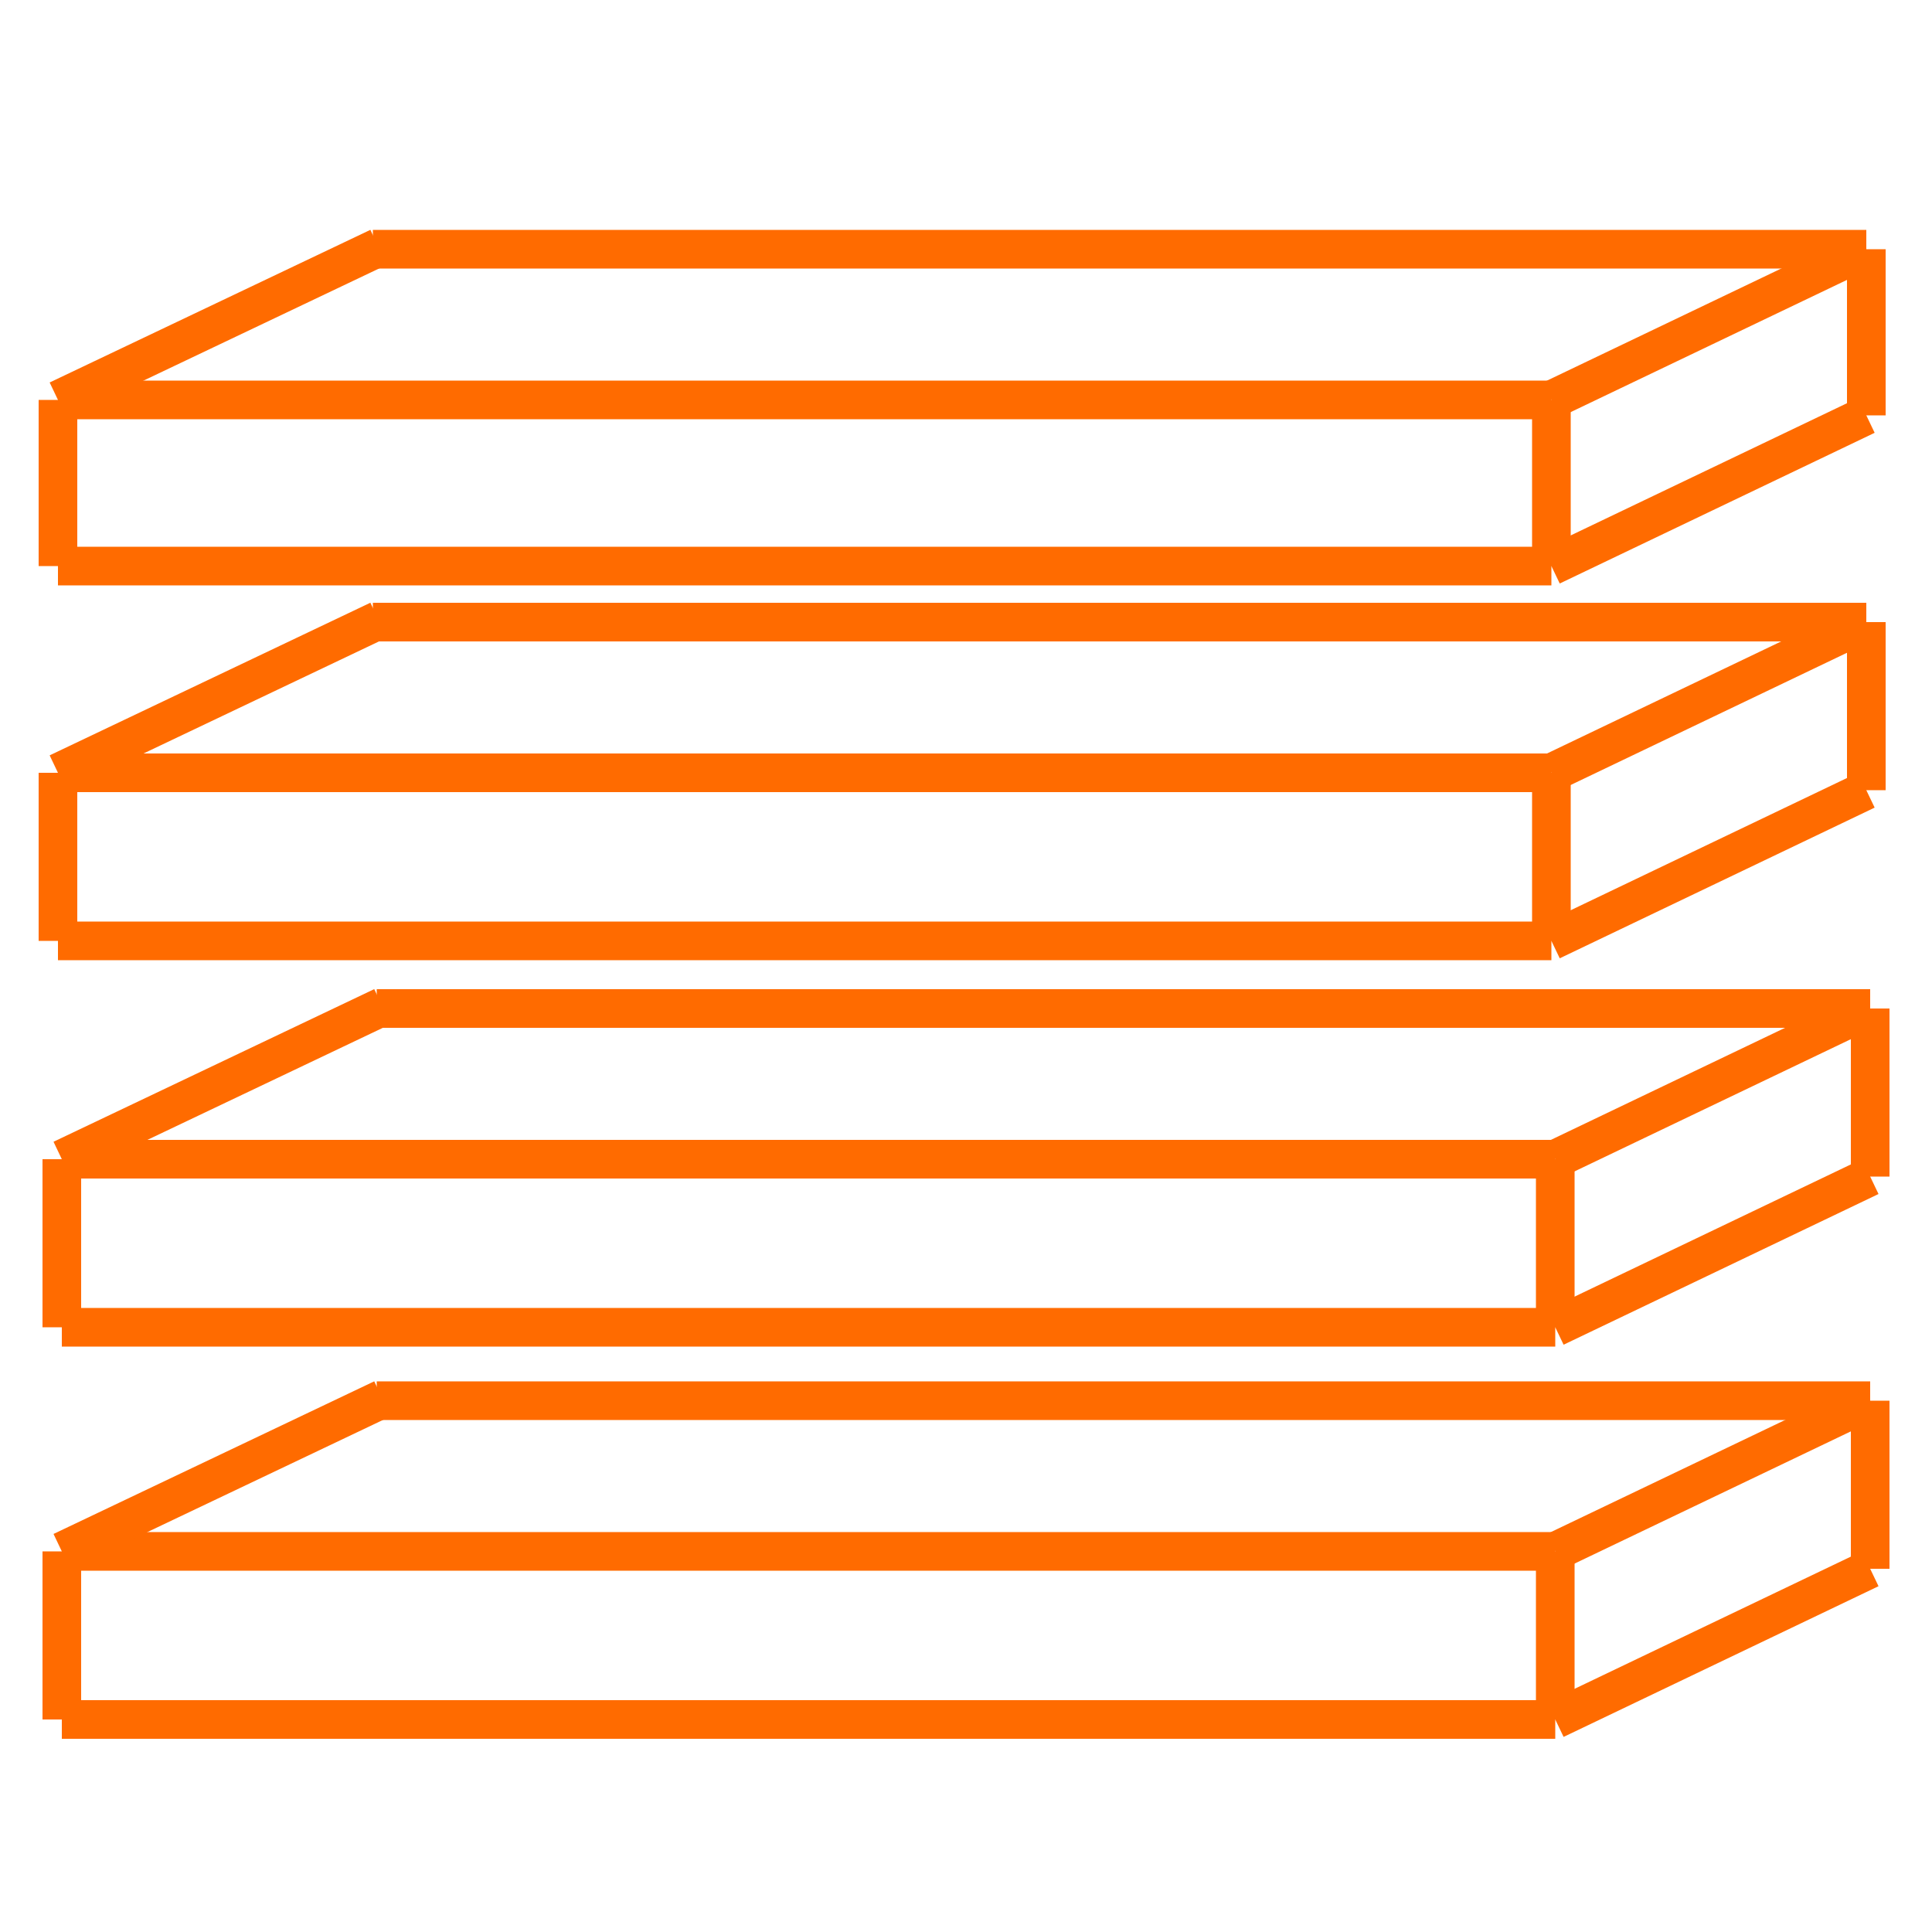 <?xml version="1.0" encoding="utf-8"?>
<!-- Generator: Adobe Illustrator 22.1.0, SVG Export Plug-In . SVG Version: 6.00 Build 0)  -->
<svg version="1.1" id="Слой_1" xmlns="http://www.w3.org/2000/svg" xmlns:xlink="http://www.w3.org/1999/xlink" x="0px" y="0px"
	 viewBox="0 0 100 100" style="enable-background:new 0 0 100 100;" xml:space="preserve">
<style type="text/css">
	.st0{display:none;fill:#272525;}
	.st1{fill:none;stroke:#FF6B00;stroke-width:2;stroke-miterlimit:10;}
</style>
<rect x="9" y="9" class="st0" width="82" height="82"/>
<line class="st1" x1="3" y1="20.7" x2="3" y2="29.3"/>
<line class="st1" x1="80.3" y1="29.3" x2="3" y2="29.3"/>
<line class="st1" x1="80.3" y1="20.7" x2="3" y2="20.7"/>
<line class="st1" x1="96.6" y1="12.9" x2="19.3" y2="12.9"/>
<line class="st1" x1="80.3" y1="29.3" x2="80.3" y2="20.7"/>
<line class="st1" x1="96.6" y1="21.5" x2="96.6" y2="12.9"/>
<line class="st1" x1="3" y1="20.7" x2="19.6" y2="12.8"/>
<line class="st1" x1="80.3" y1="20.7" x2="96.6" y2="12.9"/>
<line class="st1" x1="80.3" y1="29.3" x2="96.6" y2="21.5"/>
<line class="st1" x1="80.3" y1="48.7" x2="3" y2="48.7"/>
<line class="st1" x1="80.3" y1="40" x2="3" y2="40"/>
<line class="st1" x1="96.6" y1="32.2" x2="19.3" y2="32.2"/>
<line class="st1" x1="80.3" y1="48.7" x2="80.3" y2="40"/>
<line class="st1" x1="96.6" y1="40.9" x2="96.6" y2="32.2"/>
<line class="st1" x1="3" y1="40" x2="19.6" y2="32.1"/>
<line class="st1" x1="80.3" y1="40" x2="96.6" y2="32.2"/>
<line class="st1" x1="80.3" y1="48.7" x2="96.6" y2="40.9"/>
<line class="st1" x1="80.5" y1="68.7" x2="3.2" y2="68.7"/>
<line class="st1" x1="80.5" y1="60" x2="3.2" y2="60"/>
<line class="st1" x1="96.8" y1="52.2" x2="19.5" y2="52.2"/>
<line class="st1" x1="80.5" y1="68.7" x2="80.5" y2="60"/>
<line class="st1" x1="96.8" y1="60.9" x2="96.8" y2="52.2"/>
<line class="st1" x1="3.2" y1="60" x2="19.8" y2="52.1"/>
<line class="st1" x1="80.5" y1="60" x2="96.8" y2="52.2"/>
<line class="st1" x1="80.5" y1="68.7" x2="96.8" y2="60.9"/>
<line class="st1" x1="80.5" y1="89" x2="3.2" y2="89"/>
<line class="st1" x1="80.5" y1="80.3" x2="3.2" y2="80.3"/>
<line class="st1" x1="96.8" y1="72.5" x2="19.5" y2="72.5"/>
<line class="st1" x1="80.5" y1="89" x2="80.5" y2="80.3"/>
<line class="st1" x1="96.8" y1="81.2" x2="96.8" y2="72.5"/>
<line class="st1" x1="3.2" y1="80.3" x2="19.8" y2="72.4"/>
<line class="st1" x1="80.5" y1="80.3" x2="96.8" y2="72.5"/>
<line class="st1" x1="80.5" y1="89" x2="96.8" y2="81.2"/>
<line class="st1" x1="3" y1="40" x2="3" y2="48.7"/>
<line class="st1" x1="3.2" y1="60" x2="3.2" y2="68.7"/>
<line class="st1" x1="3.2" y1="80.3" x2="3.2" y2="89"/>
</svg>
